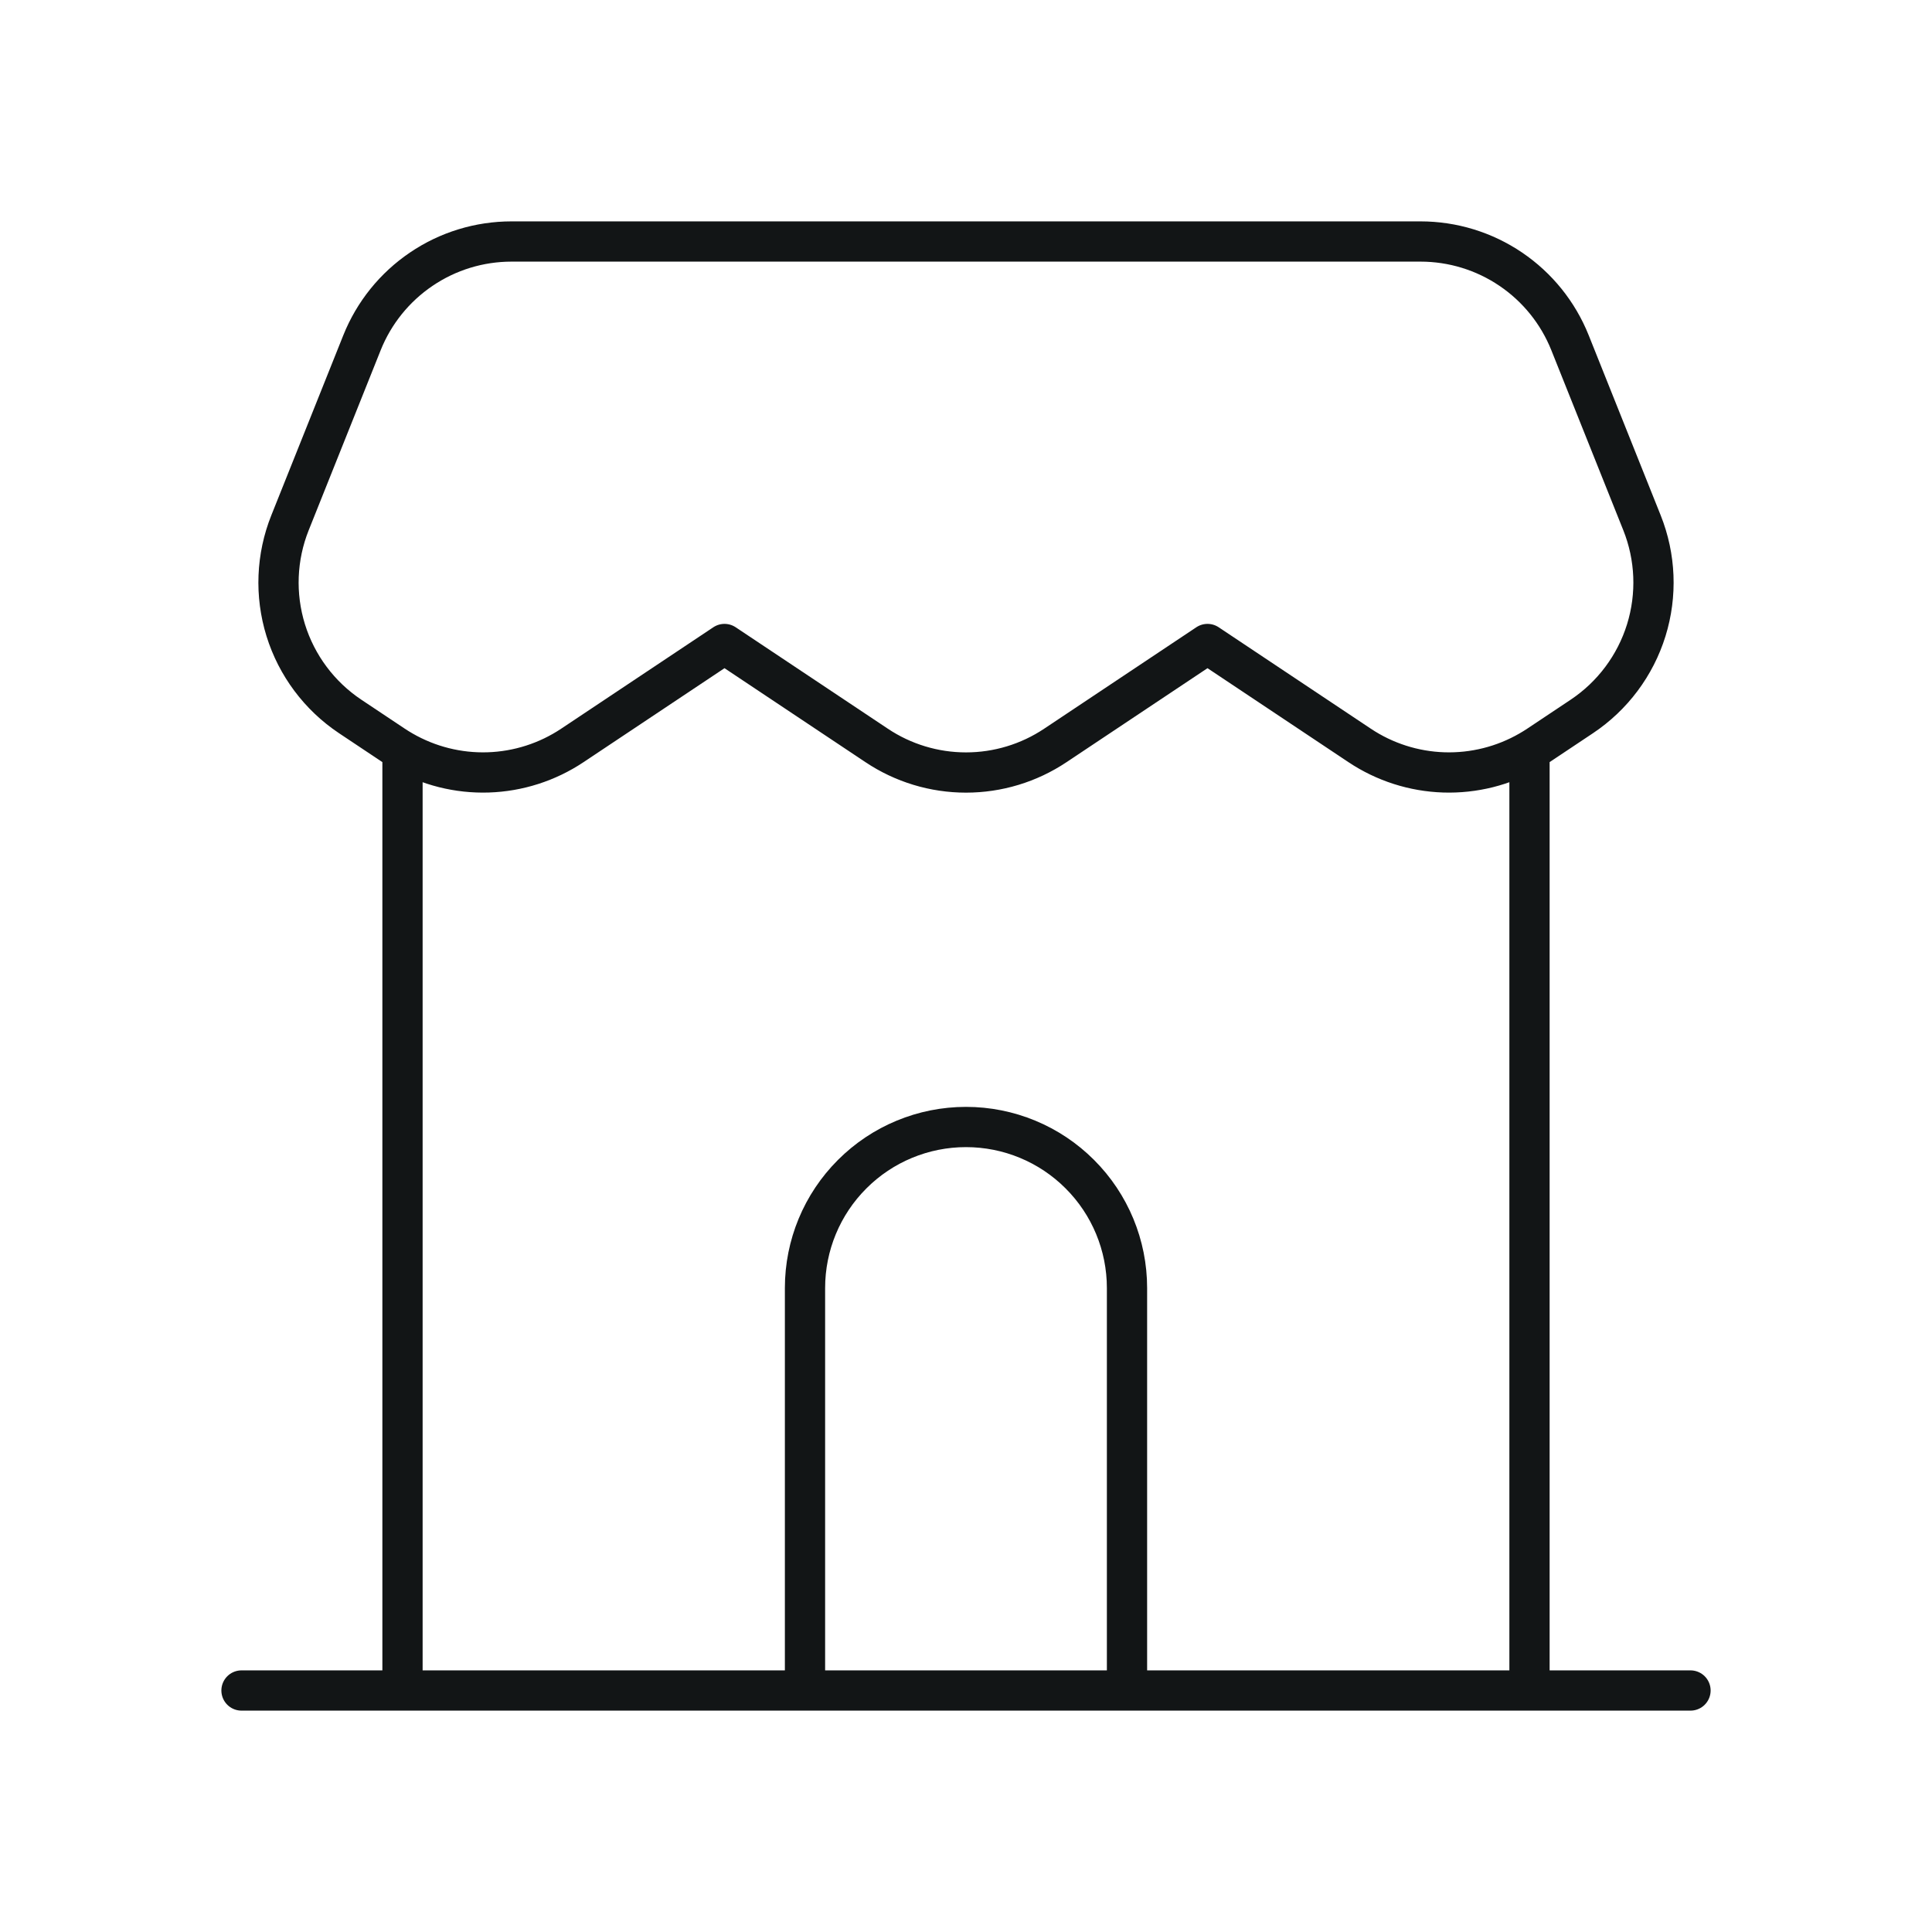 <svg width="48" height="48" viewBox="0 0 48 48" fill="none" xmlns="http://www.w3.org/2000/svg">
<path d="M6 42H10M10 42H38M10 42V18.656M42 42H38M38 42V18.656M10 18.656C9.925 18.613 9.852 18.568 9.78 18.52L8.7 17.8C7.937 17.291 7.371 16.534 7.099 15.658C6.827 14.781 6.865 13.838 7.206 12.986L8.994 8.514C9.291 7.772 9.804 7.136 10.466 6.688C11.127 6.239 11.909 6 12.708 6H35.292C36.091 6 36.873 6.239 37.535 6.688C38.197 7.136 38.709 7.772 39.006 8.514L40.794 12.986C41.135 13.838 41.173 14.781 40.901 15.658C40.629 16.534 40.063 17.291 39.3 17.8L38.22 18.52C38.148 18.568 38.075 18.613 38 18.656M10 18.656C10.646 19.029 11.384 19.214 12.129 19.19C12.875 19.166 13.599 18.934 14.22 18.52L18 16L21.78 18.52C22.437 18.959 23.21 19.193 24 19.193C24.79 19.193 25.563 18.959 26.22 18.52L30 16L33.78 18.52C34.401 18.934 35.125 19.166 35.871 19.19C36.616 19.214 37.354 19.029 38 18.656" stroke="#121516" stroke-linecap="round" stroke-linejoin="round"/>
<path d="M28 42V32C28 30.939 27.579 29.922 26.828 29.172C26.078 28.421 25.061 28 24 28C22.939 28 21.922 28.421 21.172 29.172C20.421 29.922 20 30.939 20 32V42" stroke="#121516"/>
</svg>
